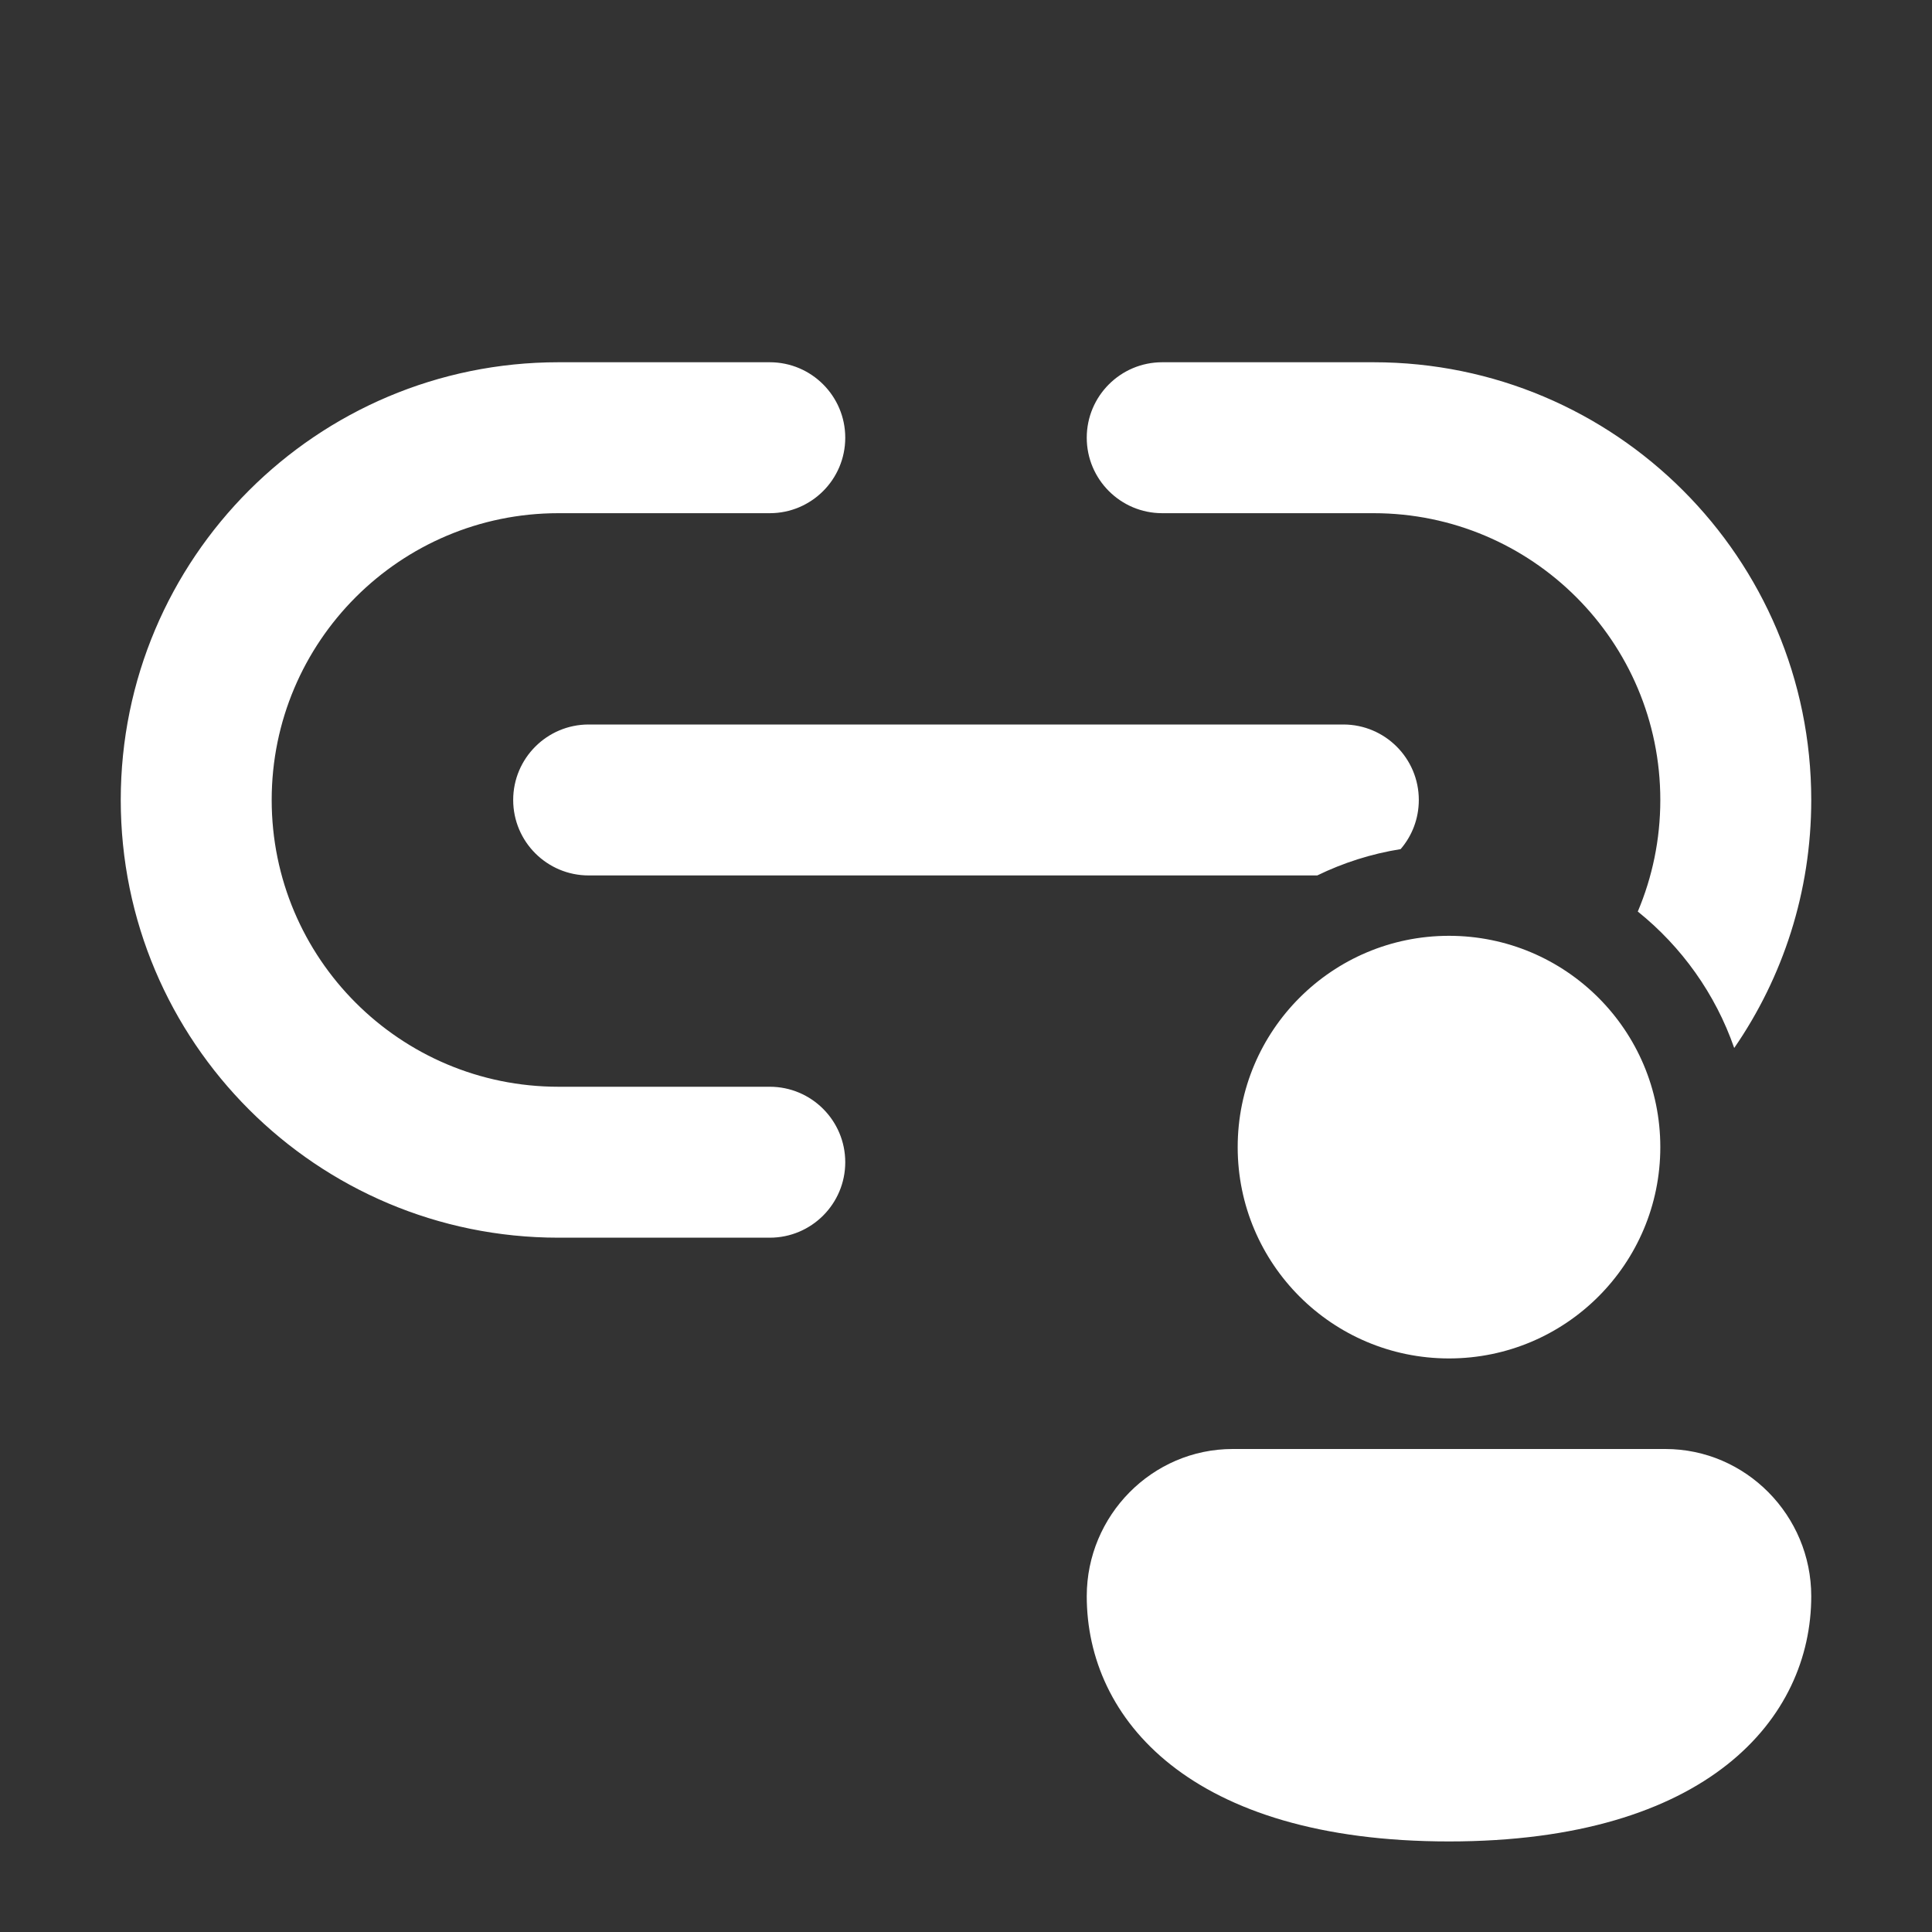 <svg width="32" height="32" viewBox="0 0 32 32" fill="none" xmlns="http://www.w3.org/2000/svg">
<rect x="0" y="0" width="32" height="32" fill="#333333" stroke="none"/>
<path d="M9.25 6C5.246 6 2 9.246 2 13.25C2 17.254 5.246 20.5 9.25 20.5H12.75C13.44 20.5 14 19.94 14 19.25C14 18.56 13.44 18 12.75 18H9.25C6.627 18 4.5 15.873 4.5 13.25C4.5 10.627 6.627 8.5 9.25 8.5H12.75C13.44 8.5 14 7.94 14 7.25C14 6.56 13.44 6 12.75 6H9.25ZM22.75 6C26.754 6 30 9.246 30 13.25C30 14.775 29.529 16.191 28.724 17.358C28.413 16.462 27.853 15.681 27.127 15.098C27.367 14.53 27.5 13.906 27.5 13.25C27.5 10.627 25.373 8.5 22.75 8.5H19.25C18.56 8.5 18 7.94 18 7.25C18 6.56 18.56 6 19.25 6H22.75ZM23.199 14.064C22.711 14.142 22.247 14.291 21.818 14.5H9.75C9.06 14.5 8.5 13.94 8.5 13.25C8.5 12.56 9.06 12 9.75 12H22.25C22.94 12 23.5 12.56 23.5 13.25C23.5 13.561 23.387 13.845 23.199 14.064ZM27.5 19C27.5 20.933 25.933 22.5 24 22.5C22.067 22.5 20.5 20.933 20.5 19C20.5 17.067 22.067 15.5 24 15.5C25.933 15.5 27.5 17.067 27.5 19ZM30 26.438C30 28.461 28.286 30.5 24 30.5C19.714 30.5 18 28.469 18 26.438C18 25.102 19.082 24 20.417 24H27.583C28.918 24 30 25.102 30 26.438Z" fill="#ffffff"/>
</svg>
